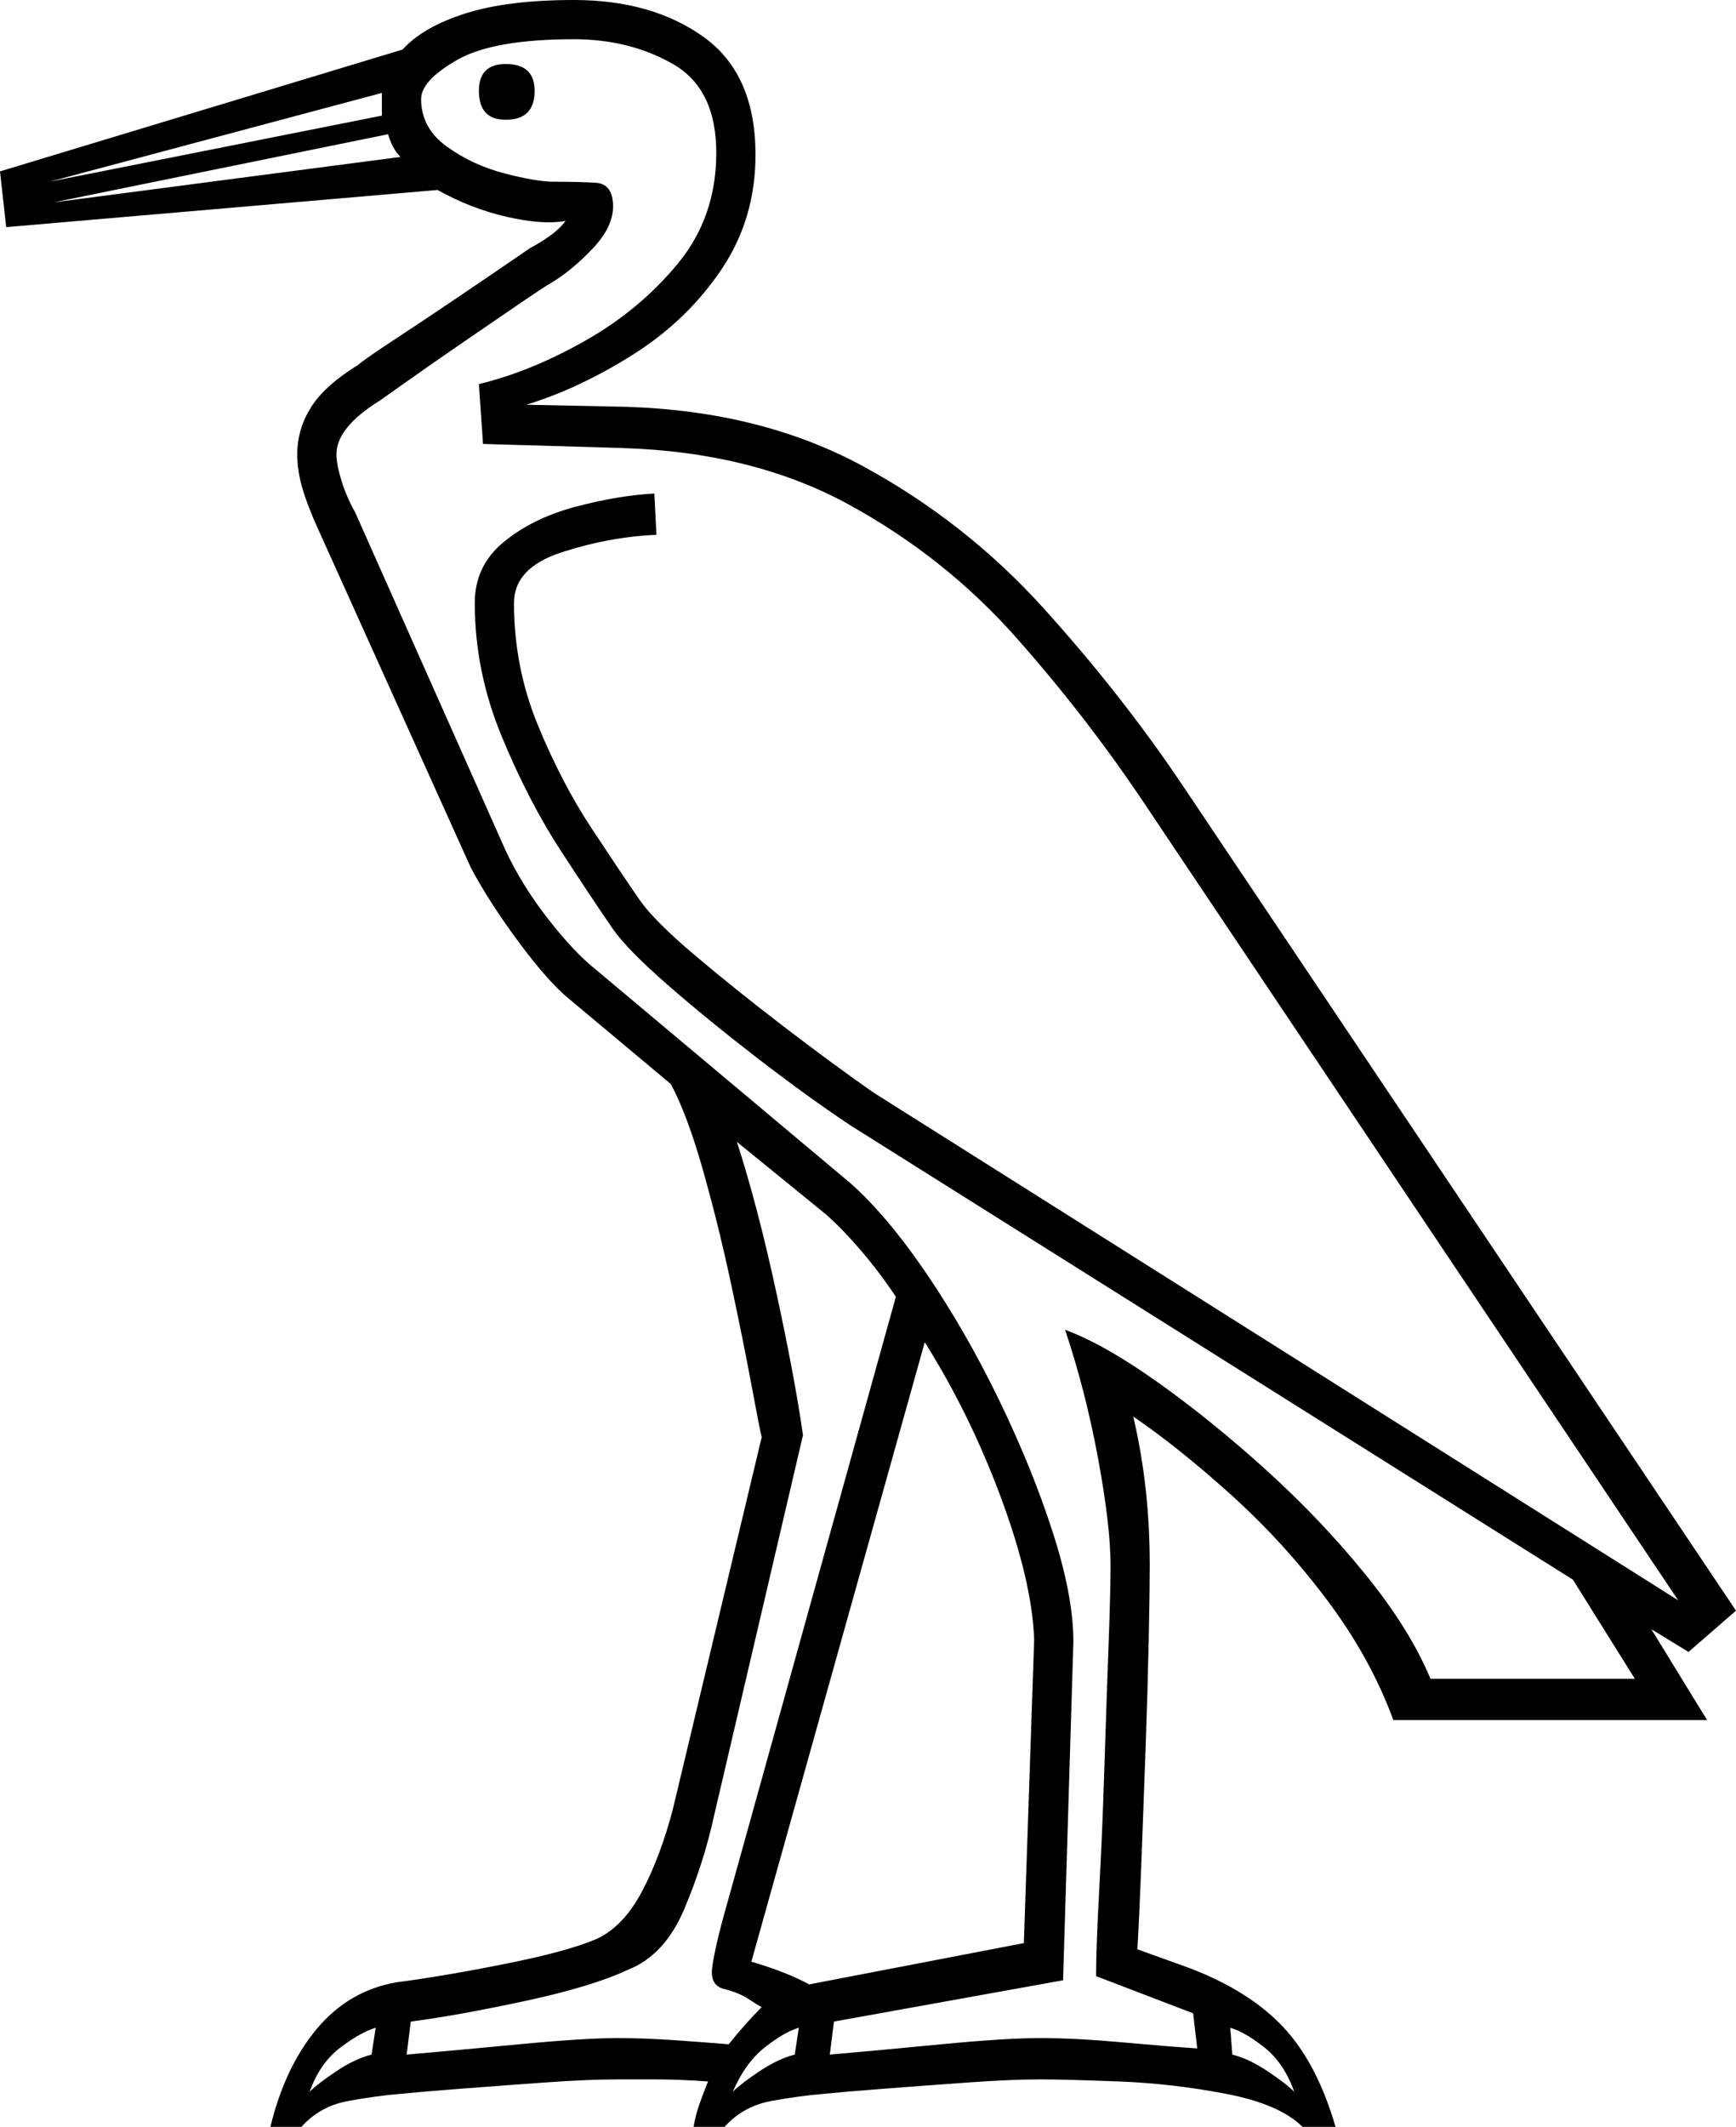 <svg xmlns="http://www.w3.org/2000/svg" viewBox="-10 0 841 1030"><path d="M121 1030q7-29 22.5-47.5T182 960q23-3 53-9t44-12q13-6 22-23t15-40l43-180q-1-4-5-25.5T344 621q-6-28-13.5-54.5T315 525l-49-41q-10-8-24.5-27.5T218 420l-74-164q-5-11-7.5-19.5T134 220q0-12 6.5-22.5T163 177l-1 1q3-3 17.5-12.5t33-22Q231 131 247 120q4-2 9-5.5t8-7.5q-11 2-28.5-2T202 92L-7 110l-3-27 195-59q10-11 30.5-17.5T268 0q38 0 63 18t25 57q0 31-16.5 55.5t-42.5 41Q271 188 245 196l48 1q66 2 115.5 29t87 68.5Q533 336 562 379l269 401-23 20-18-11 27 44H665q-11-30-32-58t-46.5-51Q561 701 539 686q4 17 6 35t2 37q0 12-.5 36t-1.5 52q-1 28-2 54.5t-2 43.5l25 9q29 11 45.5 28.5T637 1030h-16q-11-11-37-16t-52-6q-26-1-38-1-14 0-35 1.5t-40.5 3Q399 1013 389 1014q-12 1-25.5 3.5T341 1030h-15q1-6 3-11.5t4-10.5q-14-1-25.5-1H289q-14 0-35 1.5t-40.5 3Q194 1013 184 1014q-12 1-25.5 3.5T136 1030zm271-35q23-2 54-5t48-3q17 0 39 2t37 3l-2-17-47-18q0-14 1.5-41.5t2.5-59q1-31.5 2-58.5t1-40q0-19-6-51.5T506 644q19 7 45 25.5t52.5 42.5q26.5 24 48 50.5T683 813h99l-30-48-350-220q-21-14-45-32.5T313.5 477Q294 460 287 450q-9-13-25-37.5t-29-56Q220 325 220 292q0-18 14-29.5t34.5-17Q289 240 307 239l1 20q-23 1-46 8.5T239 292q0 31 11.5 59t26 50q14.5 22 23.5 35 7 10 26.5 26.5t43 34.5q23.5 18 43.5 32l390 246-258-385q-28-42-62.5-81t-81-64.5Q355 219 292 217h1l-69-2-2-29q25-6 51.5-21t45-37.5Q337 105 337 74t-21-43q-21-12-48-12-39 0-56.5 10T194 48q0 14 12.5 23t28 13q15.5 4 23.5 4 12 0 20.5.5T287 100q0 10-10 20.5T257 137q-2 1-14.5 9.5T214 166q-16 11-28 19.5l-12 8.5q-21 13-21 26 0 5 2.5 13t6.5 15l73 164q8 17 20.5 33t22.5 24l124 104q18 16 37 44t35 61q16 33 26 64t10 53l-5 164-111 20zM235 58q-13 0-13-14 0-13 13-13 14 0 14 13 0 14-14 14zM14 88l161-32V45zm2 10l168-22q-4-4-6-11zm171 897q23-2 54.5-5t47.5-3q13 0 27.5 1t26.5 2q4-5 8-9.5t8-8.5q-2-1-6.5-4t-12.5-5q-6-2-5-10t5-23l84-302q-8-12-17-22.5T390 588l-43-35q10 31 19 72.5t13 69.5l-43 184q-5 23-14.5 45.5T294 954q-17 8-49.5 15T189 979zm195-34l104-20 5-147q-1-28-16-68.5T438 650l-84 300q17 5 28 11zm-242 52q4-4 13-10t17-8l2-13q-7 2-17 9.5t-15 21.5zm205 0q4-4 13-10t17-8l2-13q-7 2-16.5 9.5T345 1013zm272 0q-5-14-14.5-21.5T586 982l1 13q8 2 17 8t13 10z" fill="currentColor"/></svg>